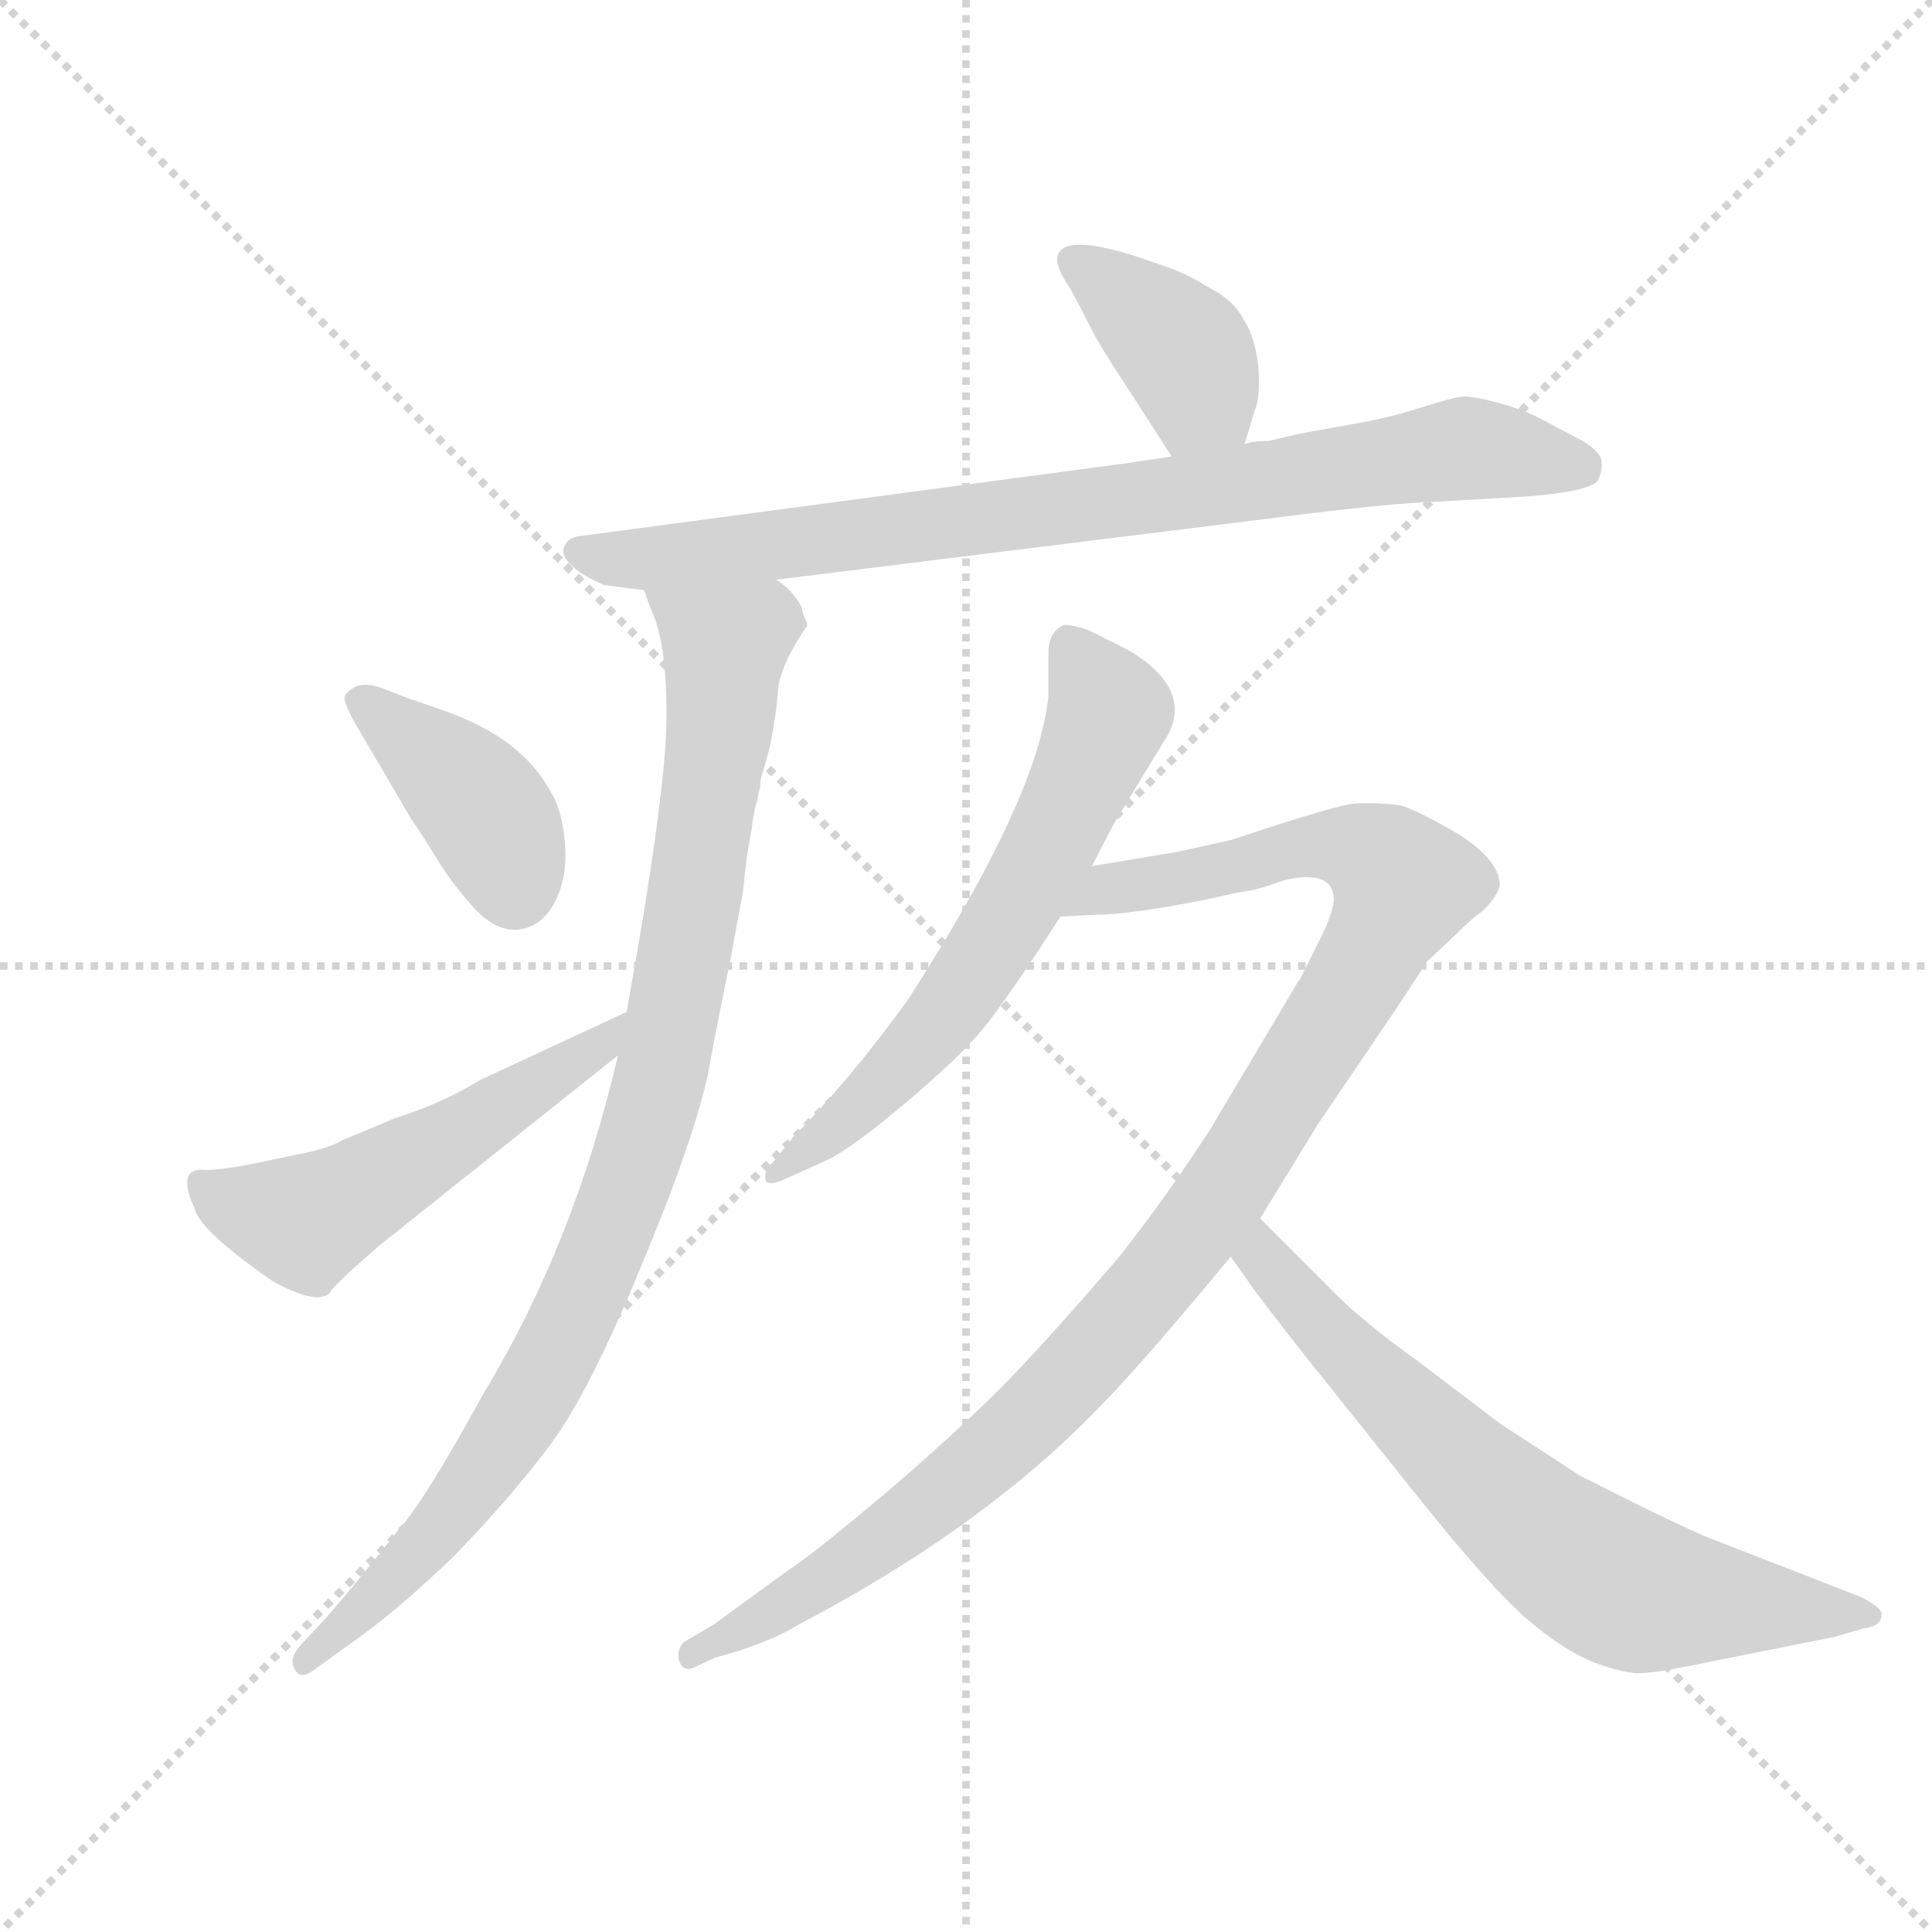 <svg version="1.1" viewBox="0 0 1024 1024" xmlns="http://www.w3.org/2000/svg">
  <g stroke="lightgray" stroke-dasharray="1,1" stroke-width="1" transform="scale(4, 4)">
    <line x1="0" y1="0" x2="256" y2="256"></line>
    <line x1="256" y1="0" x2="0" y2="256"></line>
    <line x1="128" y1="0" x2="128" y2="256"></line>
    <line x1="0" y1="128" x2="256" y2="128"></line>
  </g>
  <g transform="scale(0.92, -0.92) translate(60, -850)">
    <style type="text/css">
      
        @keyframes keyframes0 {
          from {
            stroke: blue;
            stroke-dashoffset: 391;
            stroke-width: 128;
          }
          56% {
            animation-timing-function: step-end;
            stroke: blue;
            stroke-dashoffset: 0;
            stroke-width: 128;
          }
          to {
            stroke: black;
            stroke-width: 1024;
          }
        }
        #make-me-a-hanzi-animation-0 {
          animation: keyframes0 0.568s both;
          animation-delay: 0s;
          animation-timing-function: linear;
        }
      
        @keyframes keyframes1 {
          from {
            stroke: blue;
            stroke-dashoffset: 840;
            stroke-width: 128;
          }
          73% {
            animation-timing-function: step-end;
            stroke: blue;
            stroke-dashoffset: 0;
            stroke-width: 128;
          }
          to {
            stroke: black;
            stroke-width: 1024;
          }
        }
        #make-me-a-hanzi-animation-1 {
          animation: keyframes1 0.934s both;
          animation-delay: 0.568s;
          animation-timing-function: linear;
        }
      
        @keyframes keyframes2 {
          from {
            stroke: blue;
            stroke-dashoffset: 956;
            stroke-width: 128;
          }
          76% {
            animation-timing-function: step-end;
            stroke: blue;
            stroke-dashoffset: 0;
            stroke-width: 128;
          }
          to {
            stroke: black;
            stroke-width: 1024;
          }
        }
        #make-me-a-hanzi-animation-2 {
          animation: keyframes2 1.028s both;
          animation-delay: 1.502s;
          animation-timing-function: linear;
        }
      
        @keyframes keyframes3 {
          from {
            stroke: blue;
            stroke-dashoffset: 398;
            stroke-width: 128;
          }
          56% {
            animation-timing-function: step-end;
            stroke: blue;
            stroke-dashoffset: 0;
            stroke-width: 128;
          }
          to {
            stroke: black;
            stroke-width: 1024;
          }
        }
        #make-me-a-hanzi-animation-3 {
          animation: keyframes3 0.574s both;
          animation-delay: 2.53s;
          animation-timing-function: linear;
        }
      
        @keyframes keyframes4 {
          from {
            stroke: blue;
            stroke-dashoffset: 532;
            stroke-width: 128;
          }
          63% {
            animation-timing-function: step-end;
            stroke: blue;
            stroke-dashoffset: 0;
            stroke-width: 128;
          }
          to {
            stroke: black;
            stroke-width: 1024;
          }
        }
        #make-me-a-hanzi-animation-4 {
          animation: keyframes4 0.683s both;
          animation-delay: 3.104s;
          animation-timing-function: linear;
        }
      
        @keyframes keyframes5 {
          from {
            stroke: blue;
            stroke-dashoffset: 632;
            stroke-width: 128;
          }
          67% {
            animation-timing-function: step-end;
            stroke: blue;
            stroke-dashoffset: 0;
            stroke-width: 128;
          }
          to {
            stroke: black;
            stroke-width: 1024;
          }
        }
        #make-me-a-hanzi-animation-5 {
          animation: keyframes5 0.764s both;
          animation-delay: 3.787s;
          animation-timing-function: linear;
        }
      
        @keyframes keyframes6 {
          from {
            stroke: blue;
            stroke-dashoffset: 1077;
            stroke-width: 128;
          }
          78% {
            animation-timing-function: step-end;
            stroke: blue;
            stroke-dashoffset: 0;
            stroke-width: 128;
          }
          to {
            stroke: black;
            stroke-width: 1024;
          }
        }
        #make-me-a-hanzi-animation-6 {
          animation: keyframes6 1.126s both;
          animation-delay: 4.551s;
          animation-timing-function: linear;
        }
      
        @keyframes keyframes7 {
          from {
            stroke: blue;
            stroke-dashoffset: 693;
            stroke-width: 128;
          }
          69% {
            animation-timing-function: step-end;
            stroke: blue;
            stroke-dashoffset: 0;
            stroke-width: 128;
          }
          to {
            stroke: black;
            stroke-width: 1024;
          }
        }
        #make-me-a-hanzi-animation-7 {
          animation: keyframes7 0.814s both;
          animation-delay: 5.677s;
          animation-timing-function: linear;
        }
      
    </style>
    
      <path d="M 657 594 L 663 614 Q 666 620 665 638 Q 663 656 657 665 Q 651 677 637 684 Q 623 693 607 698 Q 549 719 549 700 Q 549 695 557 683 Q 564 670 569 660 Q 574 650 588 629 L 615 587 C 631 562 648 565 657 594 Z" fill="lightgray"></path>
    
      <path d="M 387 516 L 677 552 Q 739 560 768 561 L 820 564 Q 858 567 861 574 Q 864 581 862 587 Q 858 593 848 598 L 829 608 Q 818 614 803 618 Q 788 622 782.5 621.5 Q 777 621 758 615 Q 739 609 721 606 L 688 600 L 671 596 Q 661 596 657 594 L 615 587 L 588 583 L 273 541 Q 267 540 265 535 Q 263 530 269.5 524 Q 276 518 288 513 Q 295 512 311 510 L 387 516 Z" fill="lightgray"></path>
    
      <path d="M 405 489 L 405 491 Q 402 497 402 500 Q 396 511 387 516 C 366 538 301 538 311 510 L 315 499 Q 324 481 324 438 Q 324 394 301 267 L 296 242 Q 271 134 219 48 Q 184 -16 169 -32 Q 148 -59 127 -83 L 113 -98 Q 106 -106 110 -112 Q 113 -118 121 -112 L 139 -99 Q 168 -79 202 -46 Q 235 -12 258 19 Q 280 49 310 122 Q 340 194 348 232 Q 355 270 361 298 Q 366 326 368 336 Q 369 346 370 354 Q 371 362 373 372 Q 374 382 376 388 Q 377 393 378 397 Q 378 401 379 404 Q 380 406 384 422 Q 387 438 388 449 Q 388 460 396 475 Q 404 489 405 489 Z" fill="lightgray"></path>
    
      <path d="M 159 454 Q 149 457 144 454 Q 139 451 138.5 448.5 Q 138 446 143 436 L 177 378 Q 182 371 191.5 355.5 Q 201 340 213.5 326.5 Q 226 313 239 314.5 Q 252 316 259.5 330 Q 267 344 265.5 364 Q 264 384 256 396 Q 240 424 200 439 Q 178 447 177 447 L 159 454 Z" fill="lightgray"></path>
    
      <path d="M 301 267 L 217 228 Q 194 214 168 206 L 137 193 Q 129 188 107 184 L 83 179 Q 67 176 59 176 Q 41 178 52 154 Q 55 141 97 112 Q 122 98 130 105 L 131 107 L 140 116 L 158 132 L 296 242 C 319 261 328 280 301 267 Z" fill="lightgray"></path>
    
      <path d="M 544 474 L 544 449 Q 538 390 463 274 Q 429 227 397 195 L 385 180 Q 380 176 381 170 Q 383 166 395 172 L 415 181 Q 429 187 461 214 Q 493 241 506.5 257.5 Q 520 274 551 322 L 569 351 L 582 376 L 610 422 Q 630 451 591 475 L 567 487 Q 558 490 553 490 Q 544 486 544 474 Z" fill="lightgray"></path>
    
      <path d="M 551 322 L 571 323 Q 591 323 636 332 L 654 336 Q 664 337 677 342 Q 690 346 699 344 Q 707 342 708 335 Q 710 329 702 312 L 689 286 Q 688 285 684 278 L 637 199 Q 611 159 584 125 Q 547 82 523 57 Q 499 32 454 -7 Q 409 -45 395 -54 L 351 -86 L 334 -96 Q 330 -100 331 -106 Q 333 -113 339 -111 L 352 -105 Q 382 -97 400 -86 Q 507 -30 575 41 Q 602 69 649 126 L 666 148 L 699 202 L 737 258 Q 752 280 762 296 L 777 310 Q 789 322 794 325 Q 803 334 804 340 Q 804 354 781 369 Q 757 383 747 386 Q 731 388 720 387 Q 709 386 649 366 L 617 359 L 569 351 C 539 346 521 321 551 322 Z" fill="lightgray"></path>
    
      <path d="M 649 126 L 659 112 Q 662 107 691 70 L 755 -10 Q 798 -64 820 -83 Q 841 -101 859 -108 Q 876 -114 884 -114 Q 892 -114 912 -110 L 997 -93 L 1014 -88 Q 1024 -87 1024 -80 Q 1024 -76 1012 -70 L 922 -35 Q 895 -23 850 0 L 804 30 L 758 65 Q 723 90 706 108 L 666 148 C 645 169 632 150 649 126 Z" fill="lightgray"></path>
    
    
      <clipPath id="make-me-a-hanzi-clip-0">
        <path d="M 657 594 L 663 614 Q 666 620 665 638 Q 663 656 657 665 Q 651 677 637 684 Q 623 693 607 698 Q 549 719 549 700 Q 549 695 557 683 Q 564 670 569 660 Q 574 650 588 629 L 615 587 C 631 562 648 565 657 594 Z"></path>
      </clipPath>
      <path clip-path="url(#make-me-a-hanzi-clip-0)" d="M 559 699 L 621 649 L 631 622 L 620 598" fill="none" id="make-me-a-hanzi-animation-0" stroke-dasharray="263 526" stroke-linecap="round"></path>
    
      <clipPath id="make-me-a-hanzi-clip-1">
        <path d="M 387 516 L 677 552 Q 739 560 768 561 L 820 564 Q 858 567 861 574 Q 864 581 862 587 Q 858 593 848 598 L 829 608 Q 818 614 803 618 Q 788 622 782.5 621.5 Q 777 621 758 615 Q 739 609 721 606 L 688 600 L 671 596 Q 661 596 657 594 L 615 587 L 588 583 L 273 541 Q 267 540 265 535 Q 263 530 269.5 524 Q 276 518 288 513 Q 295 512 311 510 L 387 516 Z"></path>
      </clipPath>
      <path clip-path="url(#make-me-a-hanzi-clip-1)" d="M 273 532 L 306 527 L 407 538 L 784 592 L 851 581" fill="none" id="make-me-a-hanzi-animation-1" stroke-dasharray="712 1424" stroke-linecap="round"></path>
    
      <clipPath id="make-me-a-hanzi-clip-2">
        <path d="M 405 489 L 405 491 Q 402 497 402 500 Q 396 511 387 516 C 366 538 301 538 311 510 L 315 499 Q 324 481 324 438 Q 324 394 301 267 L 296 242 Q 271 134 219 48 Q 184 -16 169 -32 Q 148 -59 127 -83 L 113 -98 Q 106 -106 110 -112 Q 113 -118 121 -112 L 139 -99 Q 168 -79 202 -46 Q 235 -12 258 19 Q 280 49 310 122 Q 340 194 348 232 Q 355 270 361 298 Q 366 326 368 336 Q 369 346 370 354 Q 371 362 373 372 Q 374 382 376 388 Q 377 393 378 397 Q 378 401 379 404 Q 380 406 384 422 Q 387 438 388 449 Q 388 460 396 475 Q 404 489 405 489 Z"></path>
      </clipPath>
      <path clip-path="url(#make-me-a-hanzi-clip-2)" d="M 319 507 L 358 477 L 339 326 L 319 223 L 298 156 L 264 77 L 228 17 L 175 -51 L 115 -106" fill="none" id="make-me-a-hanzi-animation-2" stroke-dasharray="828 1656" stroke-linecap="round"></path>
    
      <clipPath id="make-me-a-hanzi-clip-3">
        <path d="M 159 454 Q 149 457 144 454 Q 139 451 138.5 448.5 Q 138 446 143 436 L 177 378 Q 182 371 191.5 355.5 Q 201 340 213.5 326.5 Q 226 313 239 314.5 Q 252 316 259.5 330 Q 267 344 265.5 364 Q 264 384 256 396 Q 240 424 200 439 Q 178 447 177 447 L 159 454 Z"></path>
      </clipPath>
      <path clip-path="url(#make-me-a-hanzi-clip-3)" d="M 148 445 L 217 386 L 236 338" fill="none" id="make-me-a-hanzi-animation-3" stroke-dasharray="270 540" stroke-linecap="round"></path>
    
      <clipPath id="make-me-a-hanzi-clip-4">
        <path d="M 301 267 L 217 228 Q 194 214 168 206 L 137 193 Q 129 188 107 184 L 83 179 Q 67 176 59 176 Q 41 178 52 154 Q 55 141 97 112 Q 122 98 130 105 L 131 107 L 140 116 L 158 132 L 296 242 C 319 261 328 280 301 267 Z"></path>
      </clipPath>
      <path clip-path="url(#make-me-a-hanzi-clip-4)" d="M 58 164 L 116 146 L 271 238 L 289 250 L 295 262" fill="none" id="make-me-a-hanzi-animation-4" stroke-dasharray="404 808" stroke-linecap="round"></path>
    
      <clipPath id="make-me-a-hanzi-clip-5">
        <path d="M 544 474 L 544 449 Q 538 390 463 274 Q 429 227 397 195 L 385 180 Q 380 176 381 170 Q 383 166 395 172 L 415 181 Q 429 187 461 214 Q 493 241 506.5 257.5 Q 520 274 551 322 L 569 351 L 582 376 L 610 422 Q 630 451 591 475 L 567 487 Q 558 490 553 490 Q 544 486 544 474 Z"></path>
      </clipPath>
      <path clip-path="url(#make-me-a-hanzi-clip-5)" d="M 558 478 L 579 439 L 525 326 L 479 258 L 388 173" fill="none" id="make-me-a-hanzi-animation-5" stroke-dasharray="504 1008" stroke-linecap="round"></path>
    
      <clipPath id="make-me-a-hanzi-clip-6">
        <path d="M 551 322 L 571 323 Q 591 323 636 332 L 654 336 Q 664 337 677 342 Q 690 346 699 344 Q 707 342 708 335 Q 710 329 702 312 L 689 286 Q 688 285 684 278 L 637 199 Q 611 159 584 125 Q 547 82 523 57 Q 499 32 454 -7 Q 409 -45 395 -54 L 351 -86 L 334 -96 Q 330 -100 331 -106 Q 333 -113 339 -111 L 352 -105 Q 382 -97 400 -86 Q 507 -30 575 41 Q 602 69 649 126 L 666 148 L 699 202 L 737 258 Q 752 280 762 296 L 777 310 Q 789 322 794 325 Q 803 334 804 340 Q 804 354 781 369 Q 757 383 747 386 Q 731 388 720 387 Q 709 386 649 366 L 617 359 L 569 351 C 539 346 521 321 551 322 Z"></path>
      </clipPath>
      <path clip-path="url(#make-me-a-hanzi-clip-6)" d="M 556 326 L 578 338 L 701 364 L 727 358 L 749 340 L 642 158 L 561 61 L 467 -23 L 415 -61 L 339 -103" fill="none" id="make-me-a-hanzi-animation-6" stroke-dasharray="949 1898" stroke-linecap="round"></path>
    
      <clipPath id="make-me-a-hanzi-clip-7">
        <path d="M 649 126 L 659 112 Q 662 107 691 70 L 755 -10 Q 798 -64 820 -83 Q 841 -101 859 -108 Q 876 -114 884 -114 Q 892 -114 912 -110 L 997 -93 L 1014 -88 Q 1024 -87 1024 -80 Q 1024 -76 1012 -70 L 922 -35 Q 895 -23 850 0 L 804 30 L 758 65 Q 723 90 706 108 L 666 148 C 645 169 632 150 649 126 Z"></path>
      </clipPath>
      <path clip-path="url(#make-me-a-hanzi-clip-7)" d="M 667 139 L 667 126 L 710 76 L 854 -53 L 888 -69 L 1015 -79" fill="none" id="make-me-a-hanzi-animation-7" stroke-dasharray="565 1130" stroke-linecap="round"></path>
    
  </g>
</svg>